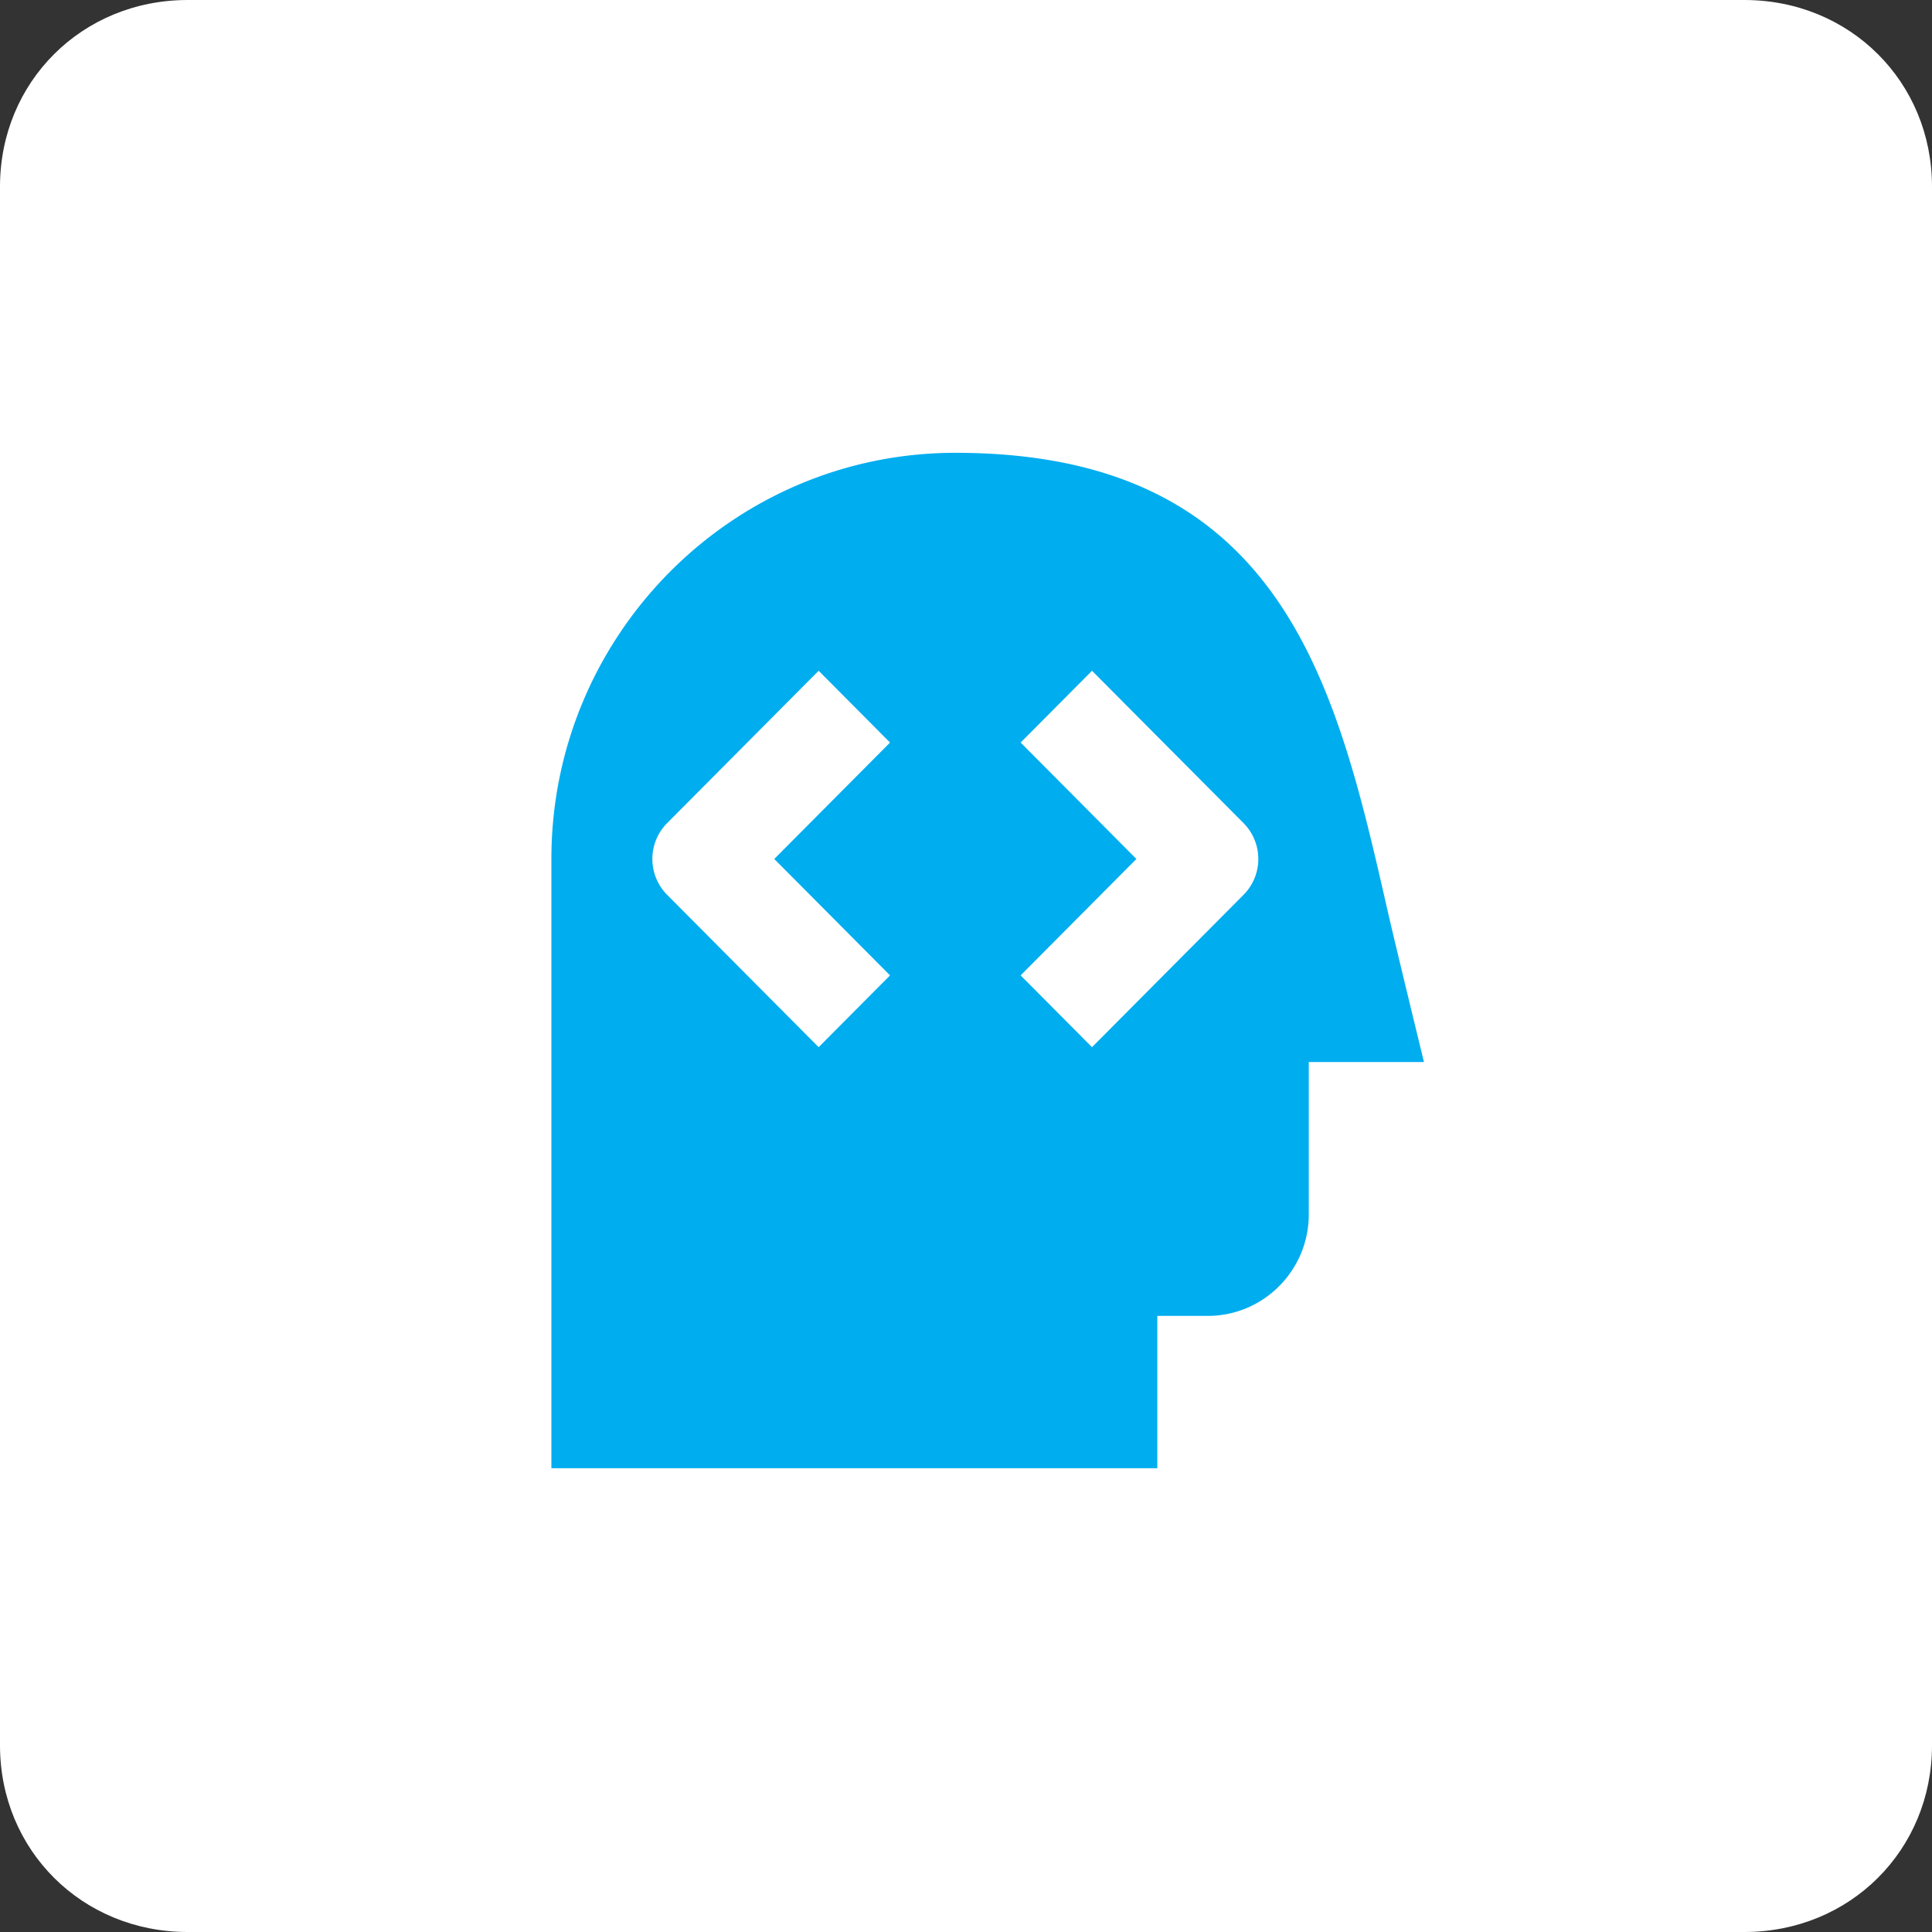 
<svg width="176" height="176" viewBox="0 0 176 176" xmlns="http://www.w3.org/2000/svg"><rect x="0" y="0" width="176" height="176" fill="#333333" stroke="none"/><title>App Logo</title><g fill="none" fill-rule="evenodd"><path d="M17.097 176C7.464 176 0 168.536 0 159V17C0 7.464 7.464 0 17.097 0h141.806C168.536 0 176 7.464 176 17v142c0 9.536-7.464 17-17.097 17H17.097z" fill-rule="nonzero" fill="#FFF"/><path d="M31.826 32h110.396v111H31.826z"/><path d="M126.407 82.963c-4.669-20.503-9.49-41.713-39.379-41.713-20.29 0-36.798 16.6-36.798 37v55.5h55.197v-13.875h4.6c5.074 0 9.2-4.149 9.2-9.25V96.75h10.492s-2.714-11.137-3.312-13.787zm-45.326 5.892l-6.505 6.54L60.777 81.52a4.638 4.638 0 0 1 0-6.54l13.8-13.875 6.504 6.54L70.533 78.25l10.548 10.605zm32.198-7.335l-13.8 13.875-6.503-6.54 10.547-10.605-10.547-10.605 6.504-6.54 13.8 13.875a4.638 4.638 0 0 1 0 6.54z" fill-rule="nonzero" fill="#00ADEF"/></g></svg>

